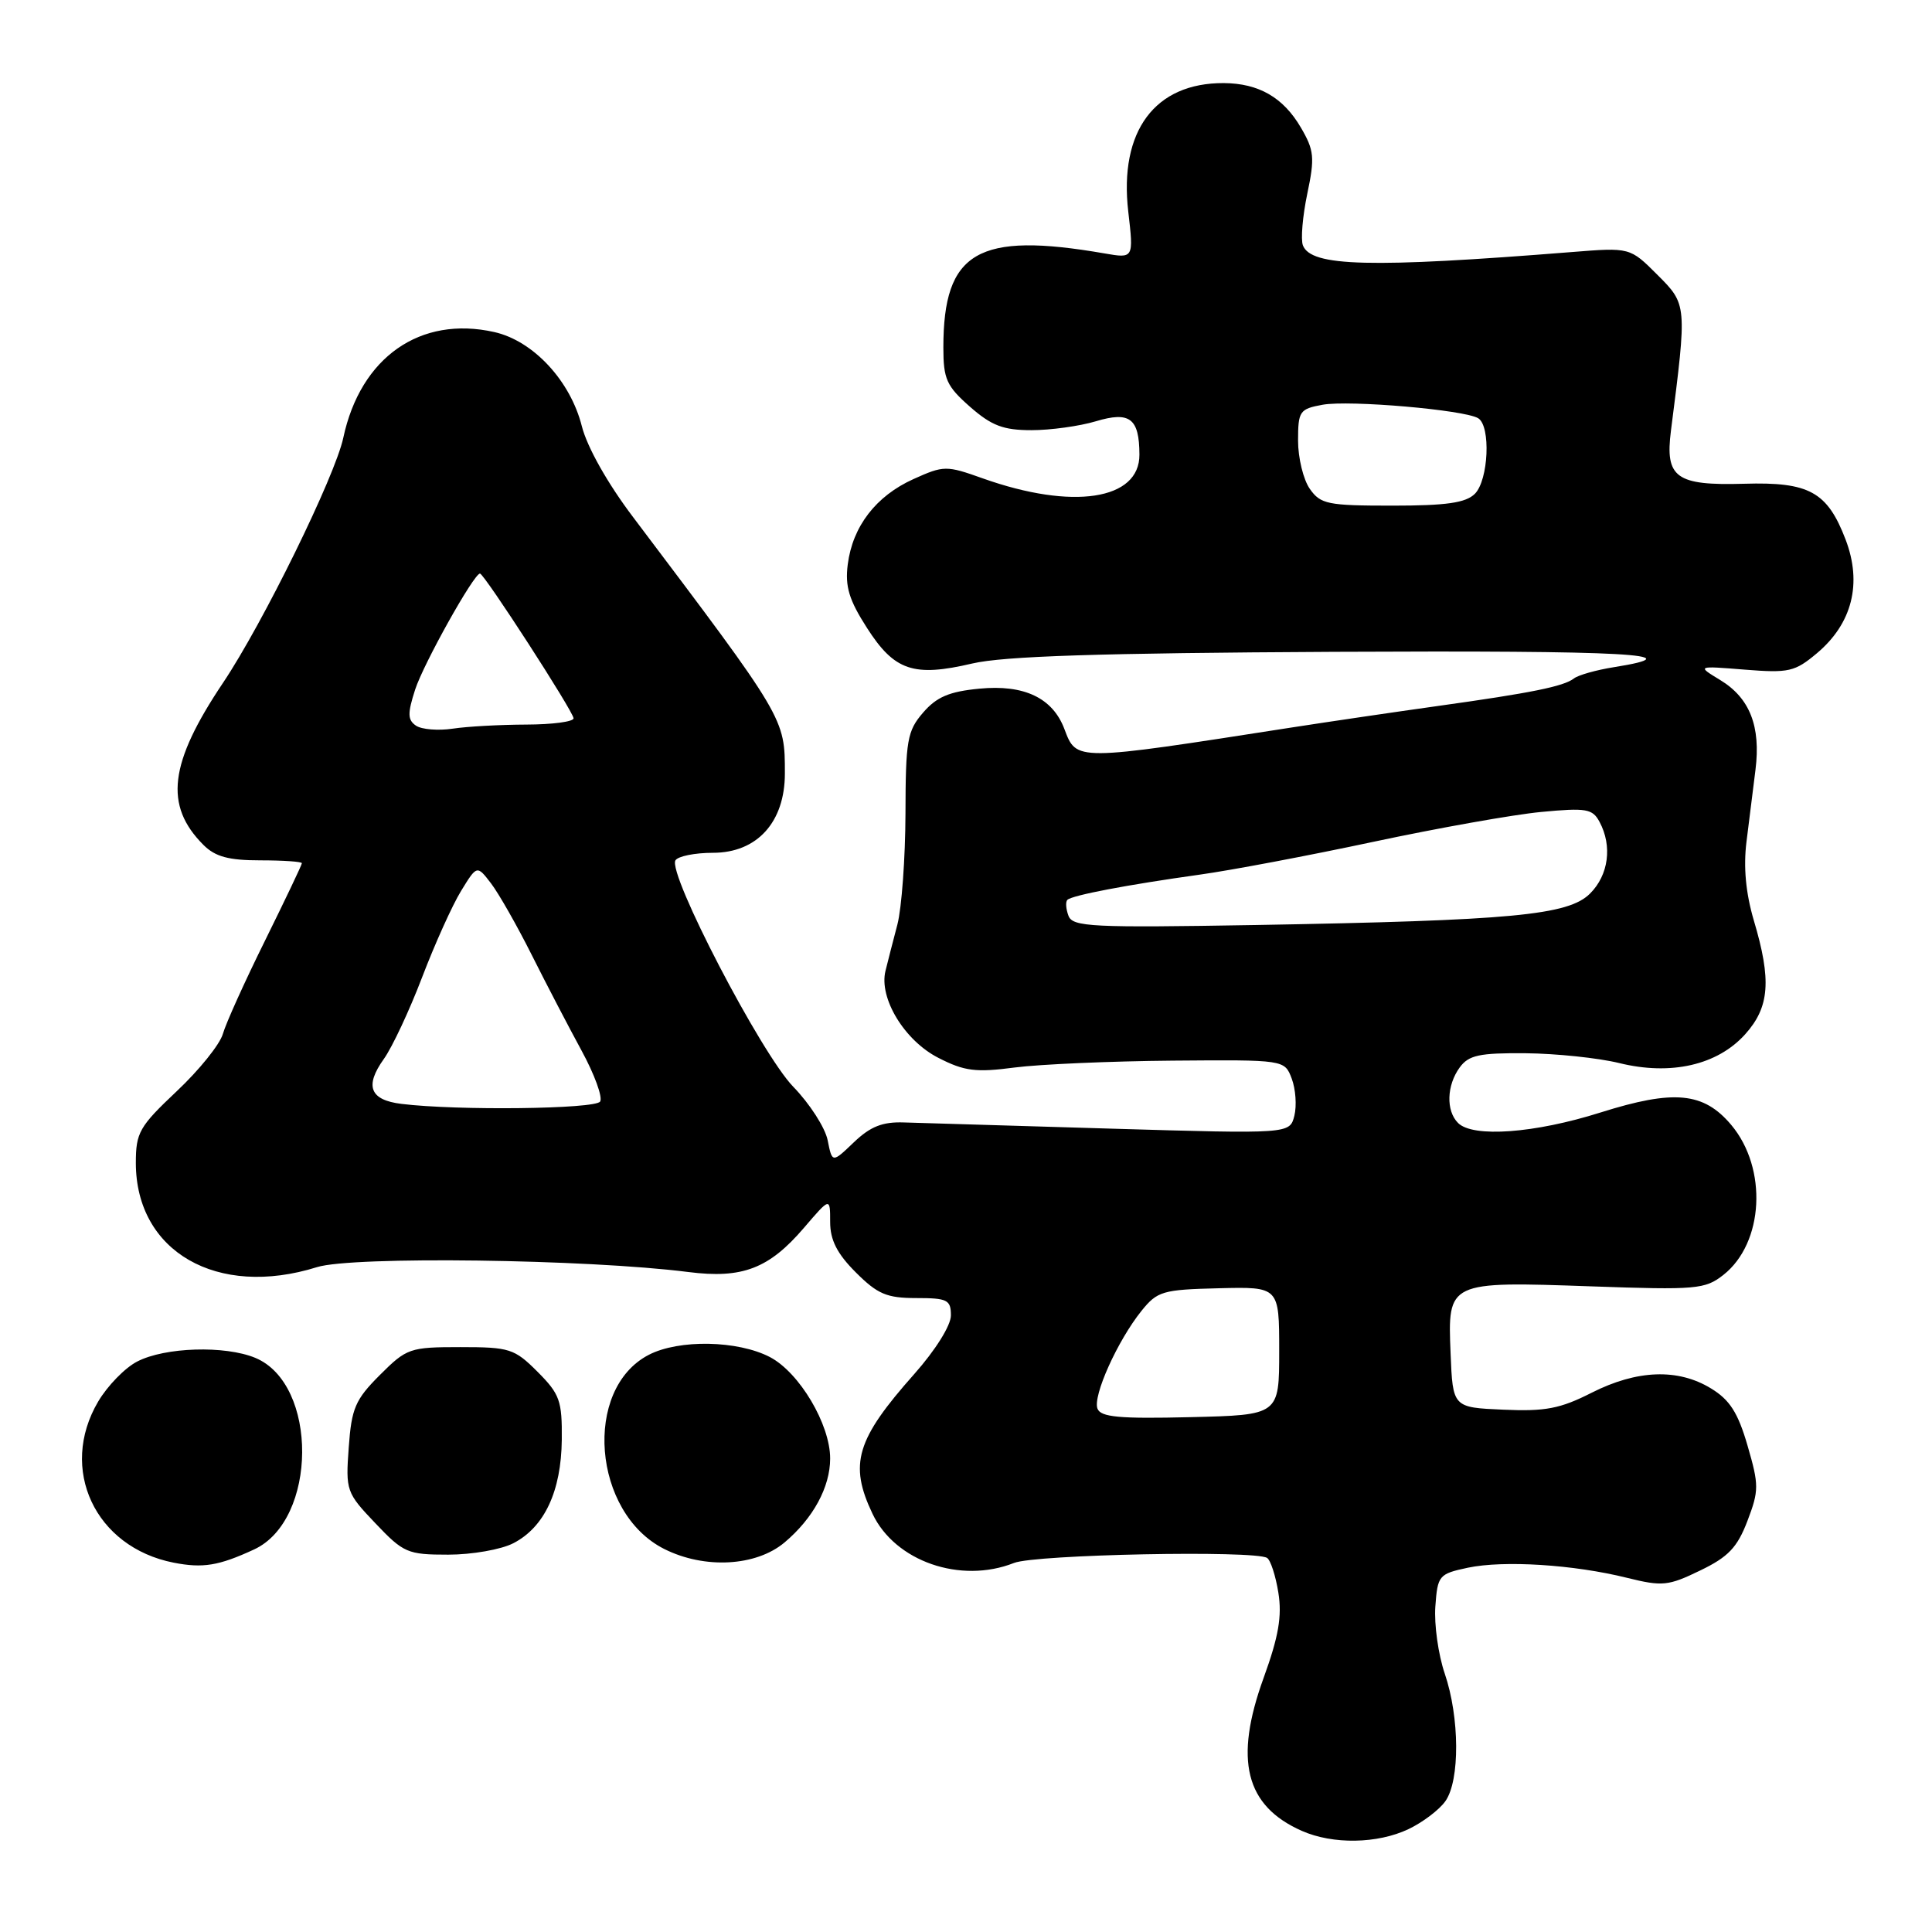 <?xml version="1.0" encoding="UTF-8" standalone="no"?>
<!DOCTYPE svg PUBLIC "-//W3C//DTD SVG 1.1//EN" "http://www.w3.org/Graphics/SVG/1.1/DTD/svg11.dtd" >
<svg xmlns="http://www.w3.org/2000/svg" xmlns:xlink="http://www.w3.org/1999/xlink" version="1.1" viewBox="0 0 256 256">
 <g >
 <path fill="currentColor"
d=" M 186.63 242.37 C 188.52 241.47 190.73 239.80 191.53 238.65 C 193.46 235.90 193.41 227.56 191.44 221.77 C 190.58 219.25 190.02 215.25 190.19 212.88 C 190.49 208.75 190.65 208.55 194.50 207.73 C 199.26 206.73 208.52 207.31 215.59 209.07 C 220.27 210.23 221.06 210.15 225.28 208.10 C 229.00 206.31 230.20 205.05 231.54 201.54 C 233.08 197.50 233.08 196.79 231.56 191.56 C 230.29 187.18 229.20 185.48 226.71 183.97 C 222.34 181.30 216.92 181.50 210.91 184.54 C 206.74 186.66 204.76 187.04 199.20 186.79 C 192.50 186.50 192.50 186.50 192.21 179.31 C 191.82 169.79 191.83 169.78 210.88 170.45 C 224.78 170.94 225.93 170.84 228.36 168.93 C 233.72 164.71 234.24 154.82 229.40 149.06 C 225.74 144.71 221.82 144.34 212.08 147.41 C 203.36 150.17 195.17 150.77 193.20 148.80 C 191.58 147.18 191.69 143.81 193.42 141.44 C 194.61 139.81 196.02 139.51 202.17 139.56 C 206.20 139.60 211.77 140.18 214.55 140.86 C 221.40 142.55 227.58 141.13 231.25 137.04 C 234.48 133.44 234.75 129.88 232.39 121.96 C 231.32 118.33 231.00 114.89 231.42 111.52 C 231.76 108.76 232.30 104.47 232.61 102.00 C 233.33 96.25 231.86 92.49 227.94 90.11 C 224.83 88.22 224.83 88.22 231.19 88.73 C 237.03 89.20 237.83 89.01 240.76 86.55 C 245.43 82.62 246.77 77.30 244.55 71.49 C 242.13 65.17 239.73 63.84 231.12 64.10 C 222.07 64.36 220.61 63.30 221.41 57.06 C 223.55 40.34 223.55 40.35 219.61 36.41 C 215.98 32.78 215.98 32.78 208.24 33.40 C 181.53 35.53 173.73 35.33 172.64 32.51 C 172.34 31.72 172.60 28.65 173.22 25.68 C 174.23 20.88 174.14 19.92 172.37 16.90 C 170.04 12.91 166.79 11.04 162.15 11.01 C 153.02 10.97 148.27 17.37 149.50 28.03 C 150.22 34.25 150.22 34.25 146.36 33.58 C 129.56 30.67 125.00 33.33 125.00 46.05 C 125.00 50.23 125.42 51.16 128.53 53.90 C 131.39 56.41 132.95 57.00 136.67 57.00 C 139.20 57.00 143.04 56.47 145.21 55.82 C 149.71 54.47 150.96 55.43 150.98 60.23 C 151.02 66.26 142.13 67.62 130.23 63.39 C 125.38 61.66 125.06 61.67 121.04 63.48 C 116.07 65.72 112.97 69.75 112.33 74.80 C 111.96 77.72 112.50 79.50 114.89 83.22 C 118.52 88.88 121.05 89.74 128.82 87.92 C 132.99 86.94 145.75 86.53 176.76 86.37 C 215.78 86.18 224.73 86.67 213.82 88.41 C 211.50 88.78 209.13 89.45 208.55 89.90 C 207.20 90.95 202.91 91.82 190.50 93.55 C 185.00 94.32 176.22 95.61 171.00 96.42 C 142.29 100.89 142.67 100.89 141.03 96.58 C 139.47 92.47 135.69 90.68 129.79 91.25 C 125.78 91.63 124.10 92.35 122.31 94.43 C 120.21 96.86 120.00 98.10 119.98 107.81 C 119.96 113.69 119.48 120.30 118.91 122.50 C 118.33 124.70 117.62 127.47 117.33 128.65 C 116.44 132.27 119.86 137.89 124.34 140.17 C 127.79 141.94 129.30 142.13 134.45 141.45 C 137.78 141.02 147.18 140.61 155.36 140.54 C 170.21 140.42 170.21 140.42 171.16 142.92 C 171.68 144.30 171.84 146.51 171.51 147.84 C 170.90 150.25 170.90 150.25 147.20 149.55 C 134.16 149.17 121.82 148.80 119.77 148.73 C 116.94 148.63 115.33 149.27 113.15 151.35 C 110.27 154.11 110.27 154.11 109.67 151.09 C 109.34 149.43 107.29 146.24 105.11 144.00 C 100.86 139.62 88.43 115.73 89.50 114.00 C 89.84 113.45 92.08 113.00 94.47 113.00 C 100.32 113.00 104.00 108.94 104.00 102.49 C 104.00 95.14 104.09 95.30 83.88 68.51 C 80.49 64.03 77.80 59.24 77.10 56.49 C 75.58 50.45 70.66 45.16 65.50 44.00 C 55.69 41.79 47.77 47.34 45.49 58.00 C 44.41 63.09 34.83 82.61 29.55 90.48 C 22.40 101.14 21.73 106.73 26.96 111.96 C 28.52 113.52 30.30 114.00 34.50 114.00 C 37.52 114.00 40.00 114.17 40.00 114.38 C 40.00 114.59 37.80 119.20 35.12 124.63 C 32.43 130.06 29.92 135.62 29.53 137.00 C 29.14 138.38 26.39 141.80 23.41 144.60 C 18.46 149.27 18.00 150.07 18.00 154.10 C 18.01 165.85 28.78 172.05 42.01 167.90 C 46.70 166.43 77.78 166.84 91.21 168.55 C 98.37 169.46 101.90 168.10 106.54 162.68 C 110.00 158.64 110.00 158.64 110.00 161.92 C 110.00 164.32 110.92 166.12 113.40 168.60 C 116.28 171.48 117.50 172.00 121.40 172.00 C 125.53 172.00 126.00 172.23 126.00 174.30 C 126.00 175.63 123.96 178.89 121.16 182.05 C 113.45 190.73 112.47 193.98 115.61 200.58 C 118.60 206.89 127.27 209.90 134.36 207.10 C 137.20 205.97 166.22 205.40 167.89 206.43 C 168.36 206.72 169.03 208.80 169.39 211.04 C 169.89 214.15 169.42 216.86 167.44 222.32 C 163.49 233.20 165.01 239.29 172.50 242.60 C 176.62 244.42 182.52 244.32 186.63 242.37 Z  M 33.67 205.31 C 42.08 201.42 42.19 183.39 33.82 179.92 C 29.80 178.26 21.86 178.50 18.18 180.41 C 16.56 181.24 14.24 183.63 13.01 185.71 C 7.74 194.64 12.59 205.01 23.00 207.06 C 26.88 207.82 28.98 207.48 33.67 205.31 Z  M 103.96 204.38 C 107.75 201.19 110.00 197.05 110.00 193.26 C 110.00 188.73 105.93 181.87 102.02 179.82 C 97.76 177.60 89.97 177.45 85.97 179.52 C 77.21 184.05 78.52 200.48 88.02 205.25 C 93.36 207.93 100.18 207.56 103.96 204.38 Z  M 68.03 204.48 C 72.14 202.36 74.37 197.59 74.44 190.77 C 74.49 185.60 74.18 184.73 71.23 181.77 C 68.16 178.70 67.53 178.50 61.00 178.50 C 54.30 178.50 53.89 178.64 50.33 182.20 C 47.07 185.46 46.58 186.60 46.21 191.79 C 45.79 197.52 45.89 197.80 49.74 201.84 C 53.47 205.77 54.00 206.00 59.39 206.00 C 62.54 206.00 66.42 205.32 68.03 204.48 Z  M 145.42 186.65 C 144.78 184.98 148.07 177.66 151.25 173.70 C 153.35 171.09 154.05 170.88 161.50 170.70 C 169.50 170.50 169.50 170.50 169.50 179.00 C 169.50 187.50 169.50 187.50 157.73 187.78 C 148.32 188.01 145.85 187.78 145.42 186.65 Z  M 53.19 146.27 C 49.01 145.76 48.29 143.91 50.86 140.32 C 51.97 138.77 54.25 133.90 55.93 129.50 C 57.61 125.10 59.93 119.95 61.09 118.06 C 63.20 114.62 63.20 114.62 65.07 117.06 C 66.09 118.40 68.51 122.65 70.44 126.50 C 72.37 130.35 75.35 136.07 77.06 139.21 C 78.77 142.35 79.88 145.39 79.52 145.96 C 78.90 146.96 60.56 147.18 53.19 146.27 Z  M 141.58 121.35 C 141.24 120.45 141.17 119.50 141.43 119.24 C 142.04 118.63 149.35 117.24 159.00 115.89 C 163.12 115.32 173.47 113.36 182.00 111.54 C 190.53 109.72 200.52 107.94 204.20 107.59 C 210.20 107.02 211.02 107.16 211.95 108.91 C 213.66 112.10 213.15 115.94 210.70 118.39 C 207.82 121.28 200.40 121.97 166.35 122.57 C 144.68 122.94 142.14 122.82 141.58 121.35 Z  M 55.13 96.16 C 54.01 95.40 53.98 94.56 55.01 91.37 C 56.12 87.94 62.79 76.00 63.60 76.00 C 64.15 76.00 76.00 94.32 76.00 95.18 C 76.00 95.63 73.19 96.00 69.75 96.01 C 66.31 96.02 61.92 96.26 60.00 96.55 C 58.08 96.84 55.88 96.66 55.13 96.16 Z  M 173.56 64.78 C 172.70 63.56 172.00 60.68 172.00 58.39 C 172.00 54.48 172.20 54.19 175.25 53.63 C 178.82 52.99 194.07 54.31 195.87 55.42 C 197.56 56.46 197.24 63.61 195.43 65.43 C 194.22 66.63 191.67 67.00 184.49 67.00 C 175.93 67.00 174.98 66.81 173.56 64.78 Z "/>
</g>
</svg>